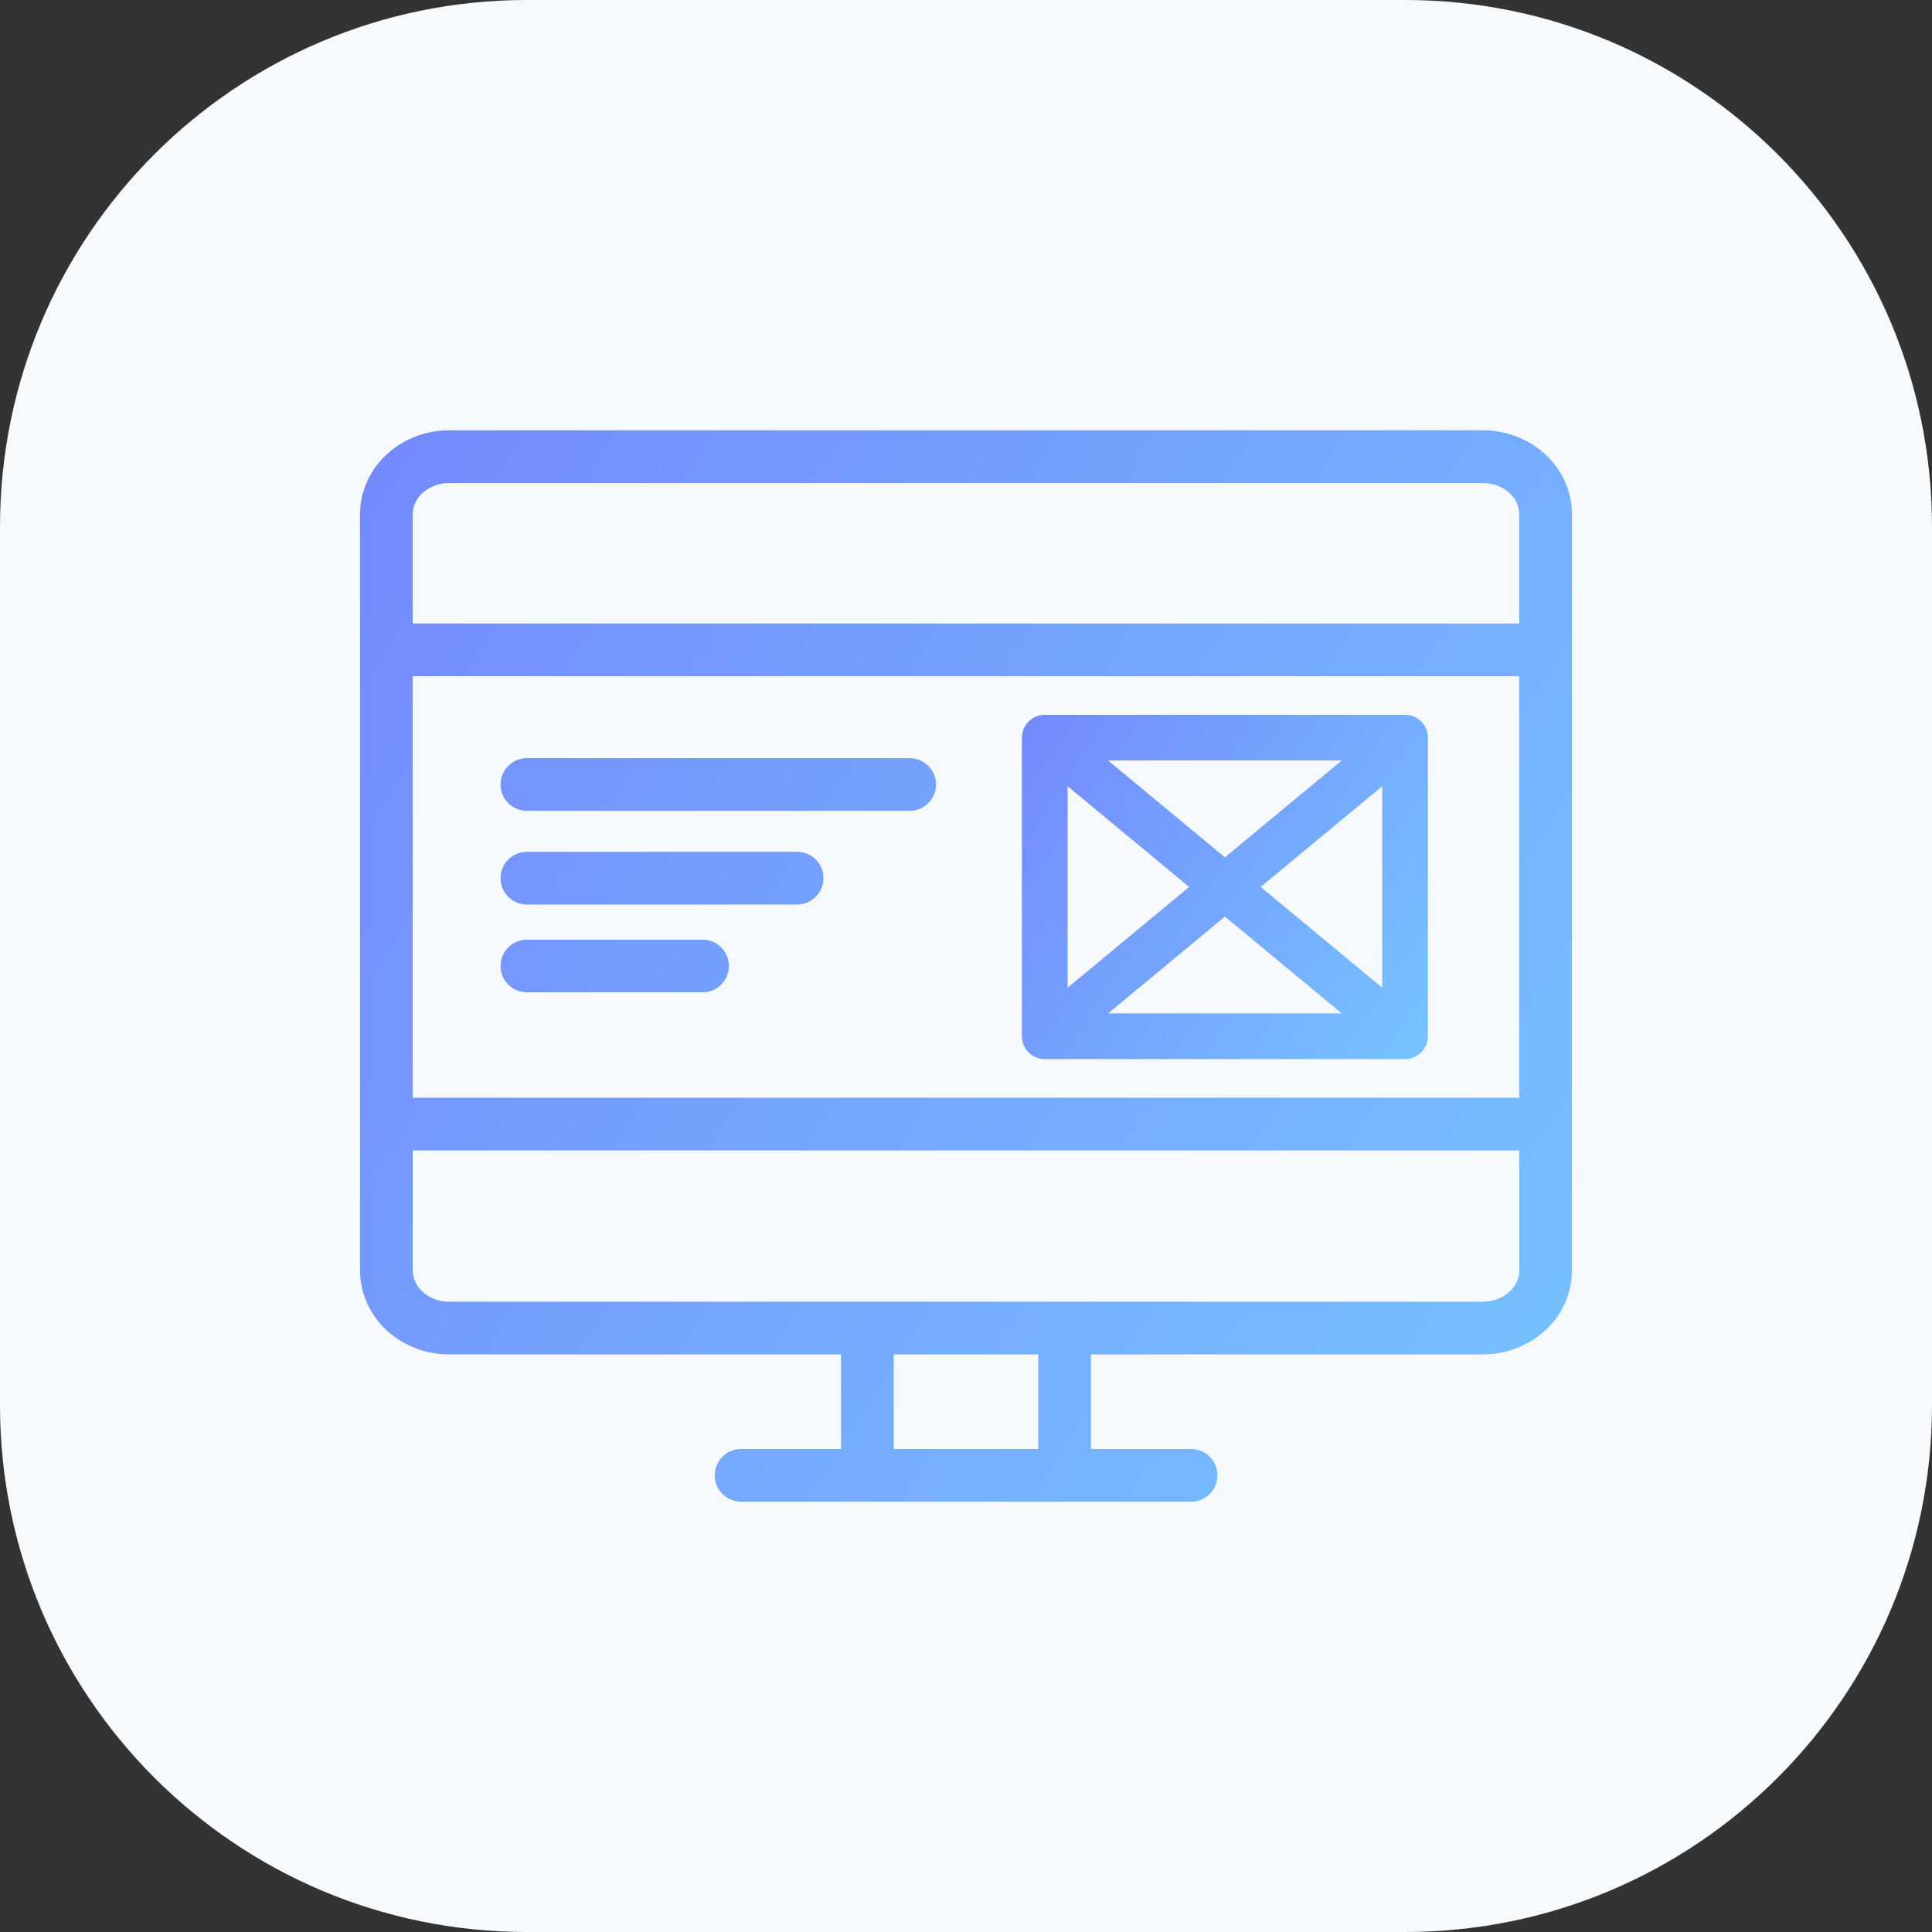 <svg width="55" height="55" viewBox="0 0 55 55" fill="none" xmlns="http://www.w3.org/2000/svg">
<rect x="0" y="0" width="55" height="55" fill="#333333" stroke="none"/>
<g clip-path="url(#clip0_23_453)">
<path d="M0 15C0 6.716 6.716 0 15 0H40C48.284 0 55 6.716 55 15V40C55 48.284 48.284 55 40 55H15C6.716 55 0 48.284 0 40V15Z" fill="#F6FAFD"/>
<path d="M33.908 42.75C34.322 42.75 34.658 42.414 34.658 42C34.658 41.586 34.322 41.25 33.908 41.25L33.908 42.75ZM21.097 41.25C20.683 41.25 20.347 41.586 20.347 42C20.347 42.414 20.683 42.75 21.097 42.75V41.25ZM42.216 13L42.218 12.25H42.216V13ZM15 21.583C14.586 21.583 14.25 21.919 14.25 22.333C14.25 22.747 14.586 23.083 15 23.083V21.583ZM25.897 23.083C26.312 23.083 26.647 22.747 26.647 22.333C26.647 21.919 26.312 21.583 25.897 21.583V23.083ZM15 24.25C14.586 24.25 14.25 24.586 14.25 25C14.25 25.414 14.586 25.75 15 25.75V24.25ZM22.692 25.75C23.107 25.75 23.442 25.414 23.442 25C23.442 24.586 23.107 24.25 22.692 24.25V25.75ZM15 26.75C14.586 26.75 14.25 27.086 14.25 27.5C14.25 27.914 14.586 28.25 15 28.25V26.75ZM20 28.25C20.414 28.25 20.75 27.914 20.75 27.5C20.75 27.086 20.414 26.75 20 26.75V28.25ZM42.214 13.75C42.509 13.751 42.78 13.859 42.969 14.033L43.984 12.928C43.505 12.488 42.868 12.252 42.218 12.25L42.214 13.75ZM12.03 14.033C12.221 13.859 12.492 13.75 12.786 13.75V12.25C12.133 12.25 11.495 12.488 11.017 12.928L12.03 14.033ZM11.75 14.636C11.75 14.425 11.842 14.206 12.03 14.033L11.017 12.928C10.535 13.368 10.25 13.981 10.25 14.636H11.75ZM12.031 36.774C11.842 36.602 11.75 36.382 11.75 36.17H10.25C10.25 36.826 10.536 37.439 11.017 37.88L12.031 36.774ZM12.785 37.057C12.492 37.057 12.221 36.949 12.031 36.774L11.017 37.88C11.496 38.319 12.132 38.557 12.785 38.557V37.057ZM42.97 36.774C42.78 36.948 42.509 37.057 42.216 37.057V38.557C42.869 38.557 43.506 38.318 43.984 37.879L42.97 36.774ZM12.786 13.75H42.216V12.25H12.786V13.75ZM21.097 42.75L24.692 42.75L24.692 41.25L21.097 41.25V42.75ZM24.692 37.057H12.785V38.557H24.692V37.057ZM25.442 42V37.807H23.942V42H25.442ZM24.692 42.75H30.305V41.25H24.692L24.692 42.75ZM30.305 42.75L33.908 42.75L33.908 41.25L30.305 41.25V42.75ZM42.216 37.057H30.305V38.557H42.216V37.057ZM30.305 37.057H24.692V38.557H30.305V37.057ZM31.055 42V37.807H29.555V42H31.055ZM43.25 36.17C43.25 36.382 43.158 36.601 42.97 36.774L43.984 37.879C44.465 37.438 44.75 36.826 44.75 36.17H43.25ZM42.969 14.033C43.158 14.206 43.25 14.425 43.25 14.637H44.75C44.75 13.981 44.465 13.369 43.984 12.928L42.969 14.033ZM44.75 18.5V14.637H43.25V18.5H44.75ZM11.75 18.5V14.636H10.25V18.5H11.75ZM44 17.75H11V19.25H44V17.75ZM11.75 36.17V32H10.25V36.17H11.75ZM11.75 32V18.5H10.25V32H11.75ZM44.75 36.17V32H43.25V36.17H44.75ZM44.75 32V18.5H43.25V32H44.75ZM11 32.75H44V31.25H11V32.75ZM15 23.083H25.897V21.583H15V23.083ZM15 25.75H22.692V24.25H15V25.75ZM15 28.25H20V26.75H15V28.25Z" fill="url(#paint0_linear_23_453)"/>
<path d="M29.742 21V20.35C29.383 20.35 29.092 20.641 29.092 21H29.742ZM39.999 29.5V30.15C40.358 30.15 40.649 29.859 40.649 29.5H39.999ZM39.999 21H40.649C40.649 20.641 40.358 20.35 39.999 20.35V21ZM29.742 29.5H29.092C29.092 29.859 29.383 30.15 29.742 30.15V29.5ZM29.328 21.5L34.456 25.75L35.285 24.75L30.157 20.5L29.328 21.5ZM34.456 25.75L39.584 30L40.413 29L35.285 24.75L34.456 25.75ZM39.584 20.5L34.456 24.75L35.285 25.75L40.413 21.5L39.584 20.5ZM34.456 24.75L29.328 29L30.157 30L35.285 25.75L34.456 24.75ZM29.742 21.65H39.999V20.35H29.742V21.65ZM39.999 28.85H29.742V30.15H39.999V28.85ZM29.092 21V29.5H30.392V21H29.092ZM40.649 29.5V21H39.349V29.5H40.649Z" fill="url(#paint1_linear_23_453)"/>
</g>
<defs>
<linearGradient id="paint0_linear_23_453" x1="5.971" y1="8.352" x2="51.526" y2="36.842" gradientUnits="userSpaceOnUse">
<stop stop-color="#7381FD"/>
<stop offset="1" stop-color="#76C7FF"/>
</linearGradient>
<linearGradient id="paint1_linear_23_453" x1="27.659" y1="19.098" x2="42.555" y2="28.809" gradientUnits="userSpaceOnUse">
<stop stop-color="#7381FD"/>
<stop offset="1" stop-color="#76C7FF"/>
</linearGradient>
<clipPath id="clip0_23_453">
<rect width="55" height="55" fill="white"/>
</clipPath>
</defs>
</svg>
